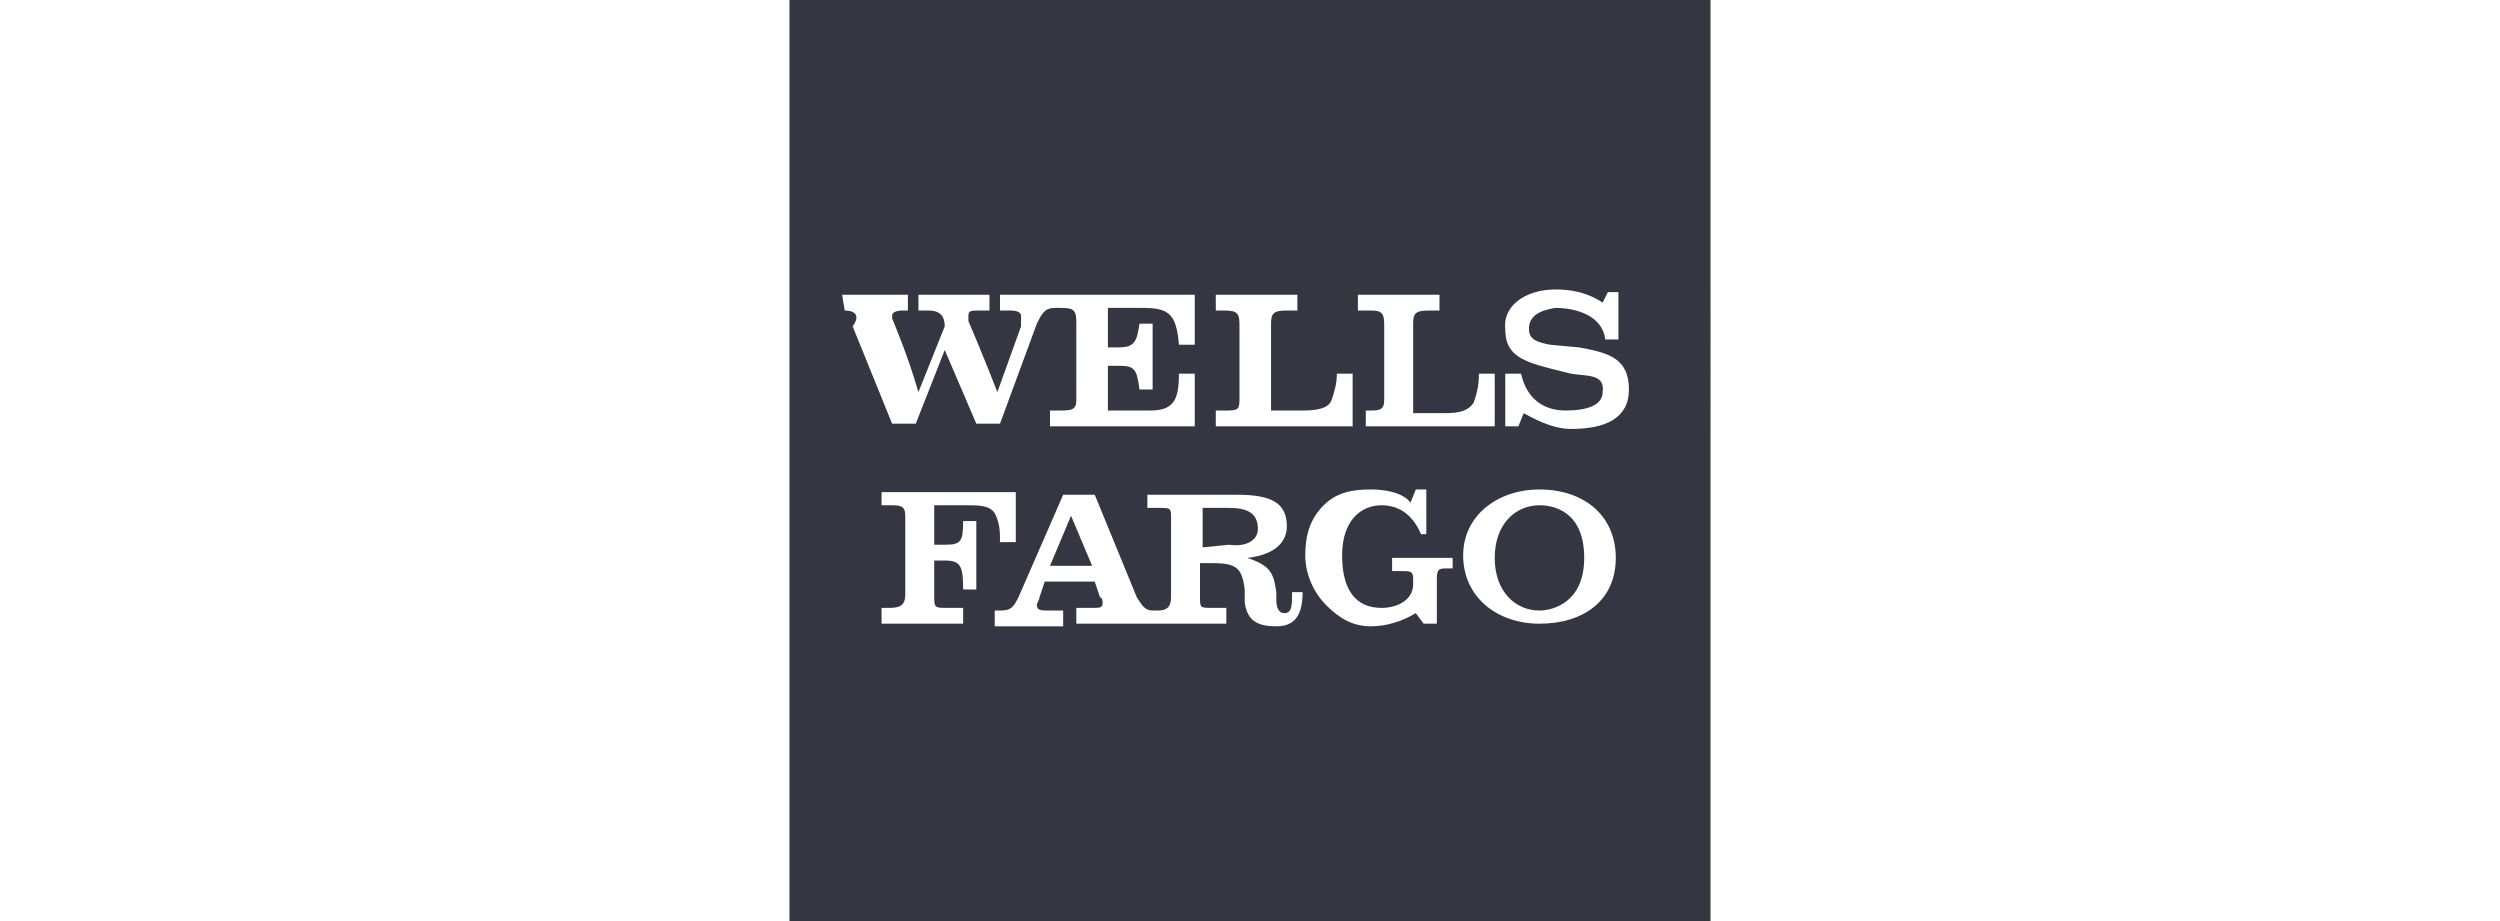 <?xml version="1.0" encoding="utf-8"?>
<!-- Generator: Adobe Illustrator 26.0.1, SVG Export Plug-In . SVG Version: 6.00 Build 0)  -->
<svg version="1.1" id="Layer_1" xmlns="http://www.w3.org/2000/svg" xmlns:xlink="http://www.w3.org/1999/xlink" x="0px" y="0px"
	 viewBox="0 0 95 35" style="enable-background:new 0 0 95 35;" xml:space="preserve">
<style type="text/css">
	.st0{fill:#343741;}
</style>
<g>
	<path class="st0" d="M47.8,20.1L47.8,20.1c0-0.6-0.4-0.8-1.1-0.8h-1v1.5l1-0.1C47.4,20.8,47.8,20.5,47.8,20.1z"/>
	<path class="st0" d="M58.5,19.2c-0.9,0-1.7,0.7-1.7,2s0.8,2,1.7,2c0.5,0,1.7-0.3,1.7-2C60.2,19.4,59,19.2,58.5,19.2z"/>
	<polygon class="st0" points="39.9,21.5 41.5,21.5 40.7,19.6 	"/>
	<path class="st0" d="M30,0v35h35V0H30z M51.6,11.2h3.1v0.6h-0.4c-0.5,0-0.6,0.1-0.6,0.5v3.4h1.2c0.6,0,0.9-0.1,1.1-0.4
		c0.1-0.3,0.2-0.6,0.2-1.1c0.1,0,0.6,0,0.6,0v2h-4.9v-0.6H52c0.4,0,0.6,0,0.6-0.4v-2.9c0-0.5-0.2-0.5-0.6-0.5h-0.4V11.2z M46.3,11.2
		h3v0.6h-0.4c-0.5,0-0.6,0.1-0.6,0.5v3.3h1.2c0.6,0,1-0.1,1.1-0.4c0.1-0.3,0.2-0.6,0.2-1c0.1,0,0.6,0,0.6,0v2h-5.2v-0.6h0.3
		c0.5,0,0.6,0,0.6-0.4v-2.9c0-0.5-0.2-0.5-0.7-0.5h-0.2v-0.6H46.3z M32.1,11.8L32.1,11.8L32,11.2h2.5v0.6h-0.2
		c-0.3,0-0.4,0.1-0.4,0.2c0,0.1,0,0.1,0,0.1s0.6,1.4,1,2.8l0,0l1-2.5c0-0.4-0.2-0.6-0.6-0.6h-0.4v-0.6h2.7v0.6h-0.4
		c-0.3,0-0.4,0-0.4,0.2c0,0,0,0.1,0,0.2c0,0,0.6,1.4,1.1,2.7l0,0l0.9-2.5c0-0.2,0-0.3,0-0.4c0-0.1-0.1-0.2-0.4-0.2H38v-0.6h2.5
		c2.2,0,2.2,0,2.2,0l0,0c0,0,0.1,0,2.7,0v1.9h-0.6c-0.1-1.2-0.4-1.4-1.4-1.4h-1.3v1.5h0.4c0.6,0,0.7-0.2,0.8-0.9h0.5v2.5h-0.5
		c-0.1-0.8-0.2-0.9-0.8-0.9h-0.4v1.7h1.6c0.9,0,1.1-0.4,1.1-1.4h0.6v2h-5.5v-0.6h0.3c0.5,0,0.7,0,0.7-0.4c0-3,0,0,0-3
		c0-0.5-0.2-0.5-0.7-0.5h-0.1c-0.4,0-0.5,0.2-0.7,0.6L38,16.1h-0.9l-1.2-2.8l-1.1,2.8h-0.9l-1.5-3.7C32.7,12,32.5,11.8,32.1,11.8z
		 M37.1,22.4h-0.5c0-0.9-0.1-1.1-0.7-1.1h-0.4v1.3c0,0.5,0,0.5,0.5,0.5h0.6v0.6h-3.1v-0.6h0.3c0.4,0,0.6-0.1,0.6-0.5c0-3,0,0,0-3
		c0-0.4-0.2-0.4-0.6-0.4h-0.3v-0.5c5.1,0,0,0,5.1,0v1.9H38l0,0c0-0.4,0-0.7-0.2-1.1c-0.2-0.3-0.6-0.3-1.1-0.3h-1.2v1.5h0.4
		c0.6,0,0.7-0.1,0.7-0.9h0.5C37.1,19.8,37.1,22.4,37.1,22.4z M49.5,22.5c0,1-0.4,1.3-1,1.3c-0.7,0-1.1-0.2-1.2-0.9v-0.5
		c-0.1-0.8-0.3-1-1.2-1h-0.5v1.3c0,0.4,0,0.4,0.5,0.4h0.5v0.6h-5.7v-0.6h0.6c0.3,0,0.4,0,0.4-0.2c0,0,0-0.2-0.1-0.2l-0.2-0.6h-1.9
		l-0.2,0.6c0,0.1-0.1,0.2-0.1,0.3c0,0.2,0.2,0.2,0.4,0.2h0.6v0.6h-2.6v-0.6H38c0.4,0,0.5-0.1,0.7-0.5l1.7-3.9h1.2l1.6,3.9
		c0.2,0.3,0.3,0.5,0.6,0.5H44c0.3,0,0.5-0.1,0.5-0.5v-3c0-0.4,0-0.4-0.5-0.4h-0.4v-0.5H47c1.3,0,1.9,0.3,1.9,1.2
		c0,0.7-0.6,1.1-1.5,1.2c0.9,0.3,1,0.6,1.1,1.3c0,0.1,0,0.1,0,0.3c0,0.3,0.1,0.5,0.3,0.5c0.3,0,0.3-0.3,0.3-0.8L49.5,22.5
		C49.5,22.4,49.5,22.5,49.5,22.5z M55.2,21.6H55c-0.3,0-0.4,0-0.4,0.4v1.7h-0.5l-0.3-0.4c-0.5,0.3-1.1,0.5-1.7,0.5
		c-0.7,0-1.2-0.3-1.7-0.8s-0.8-1.2-0.8-1.9c0-0.8,0.2-1.4,0.7-1.9s1.1-0.6,1.8-0.6c0.5,0,1.2,0.1,1.5,0.5l0.2-0.5h0.4v1.7H54
		c-0.3-0.7-0.8-1.1-1.5-1.1c-0.8,0-1.5,0.6-1.5,1.9s0.5,2,1.5,2c0.6,0,1.2-0.3,1.2-0.9V22c0-0.3-0.1-0.3-0.5-0.3h-0.3v-0.5h2.3V21.6
		z M58.5,23.7c-1.6,0-2.9-1-2.9-2.6c0-1.5,1.3-2.5,2.9-2.5c1.7,0,2.9,1,2.9,2.6C61.4,22.8,60.2,23.7,58.5,23.7z M59.7,16.3
		c-0.8,0-1.6-0.5-1.8-0.6l-0.2,0.5h-0.5v-2h0.6c0.2,0.9,0.8,1.4,1.7,1.4c0.8,0,1.4-0.2,1.4-0.7c0.1-0.7-0.6-0.6-1.2-0.7L58.9,14
		c-1.2-0.3-1.7-0.6-1.7-1.5C57.1,11.6,58,11,59.1,11c0.6,0,1.2,0.1,1.8,0.5l0.2-0.4h0.4v1.8H61c-0.1-0.9-1.1-1.2-1.9-1.2
		c-0.6,0.1-1,0.3-1,0.8c0,0.4,0.3,0.5,0.8,0.6l1.1,0.1c1.1,0.2,1.9,0.4,1.9,1.6C61.9,15.9,61,16.3,59.7,16.3z"/>
</g>
</svg>
